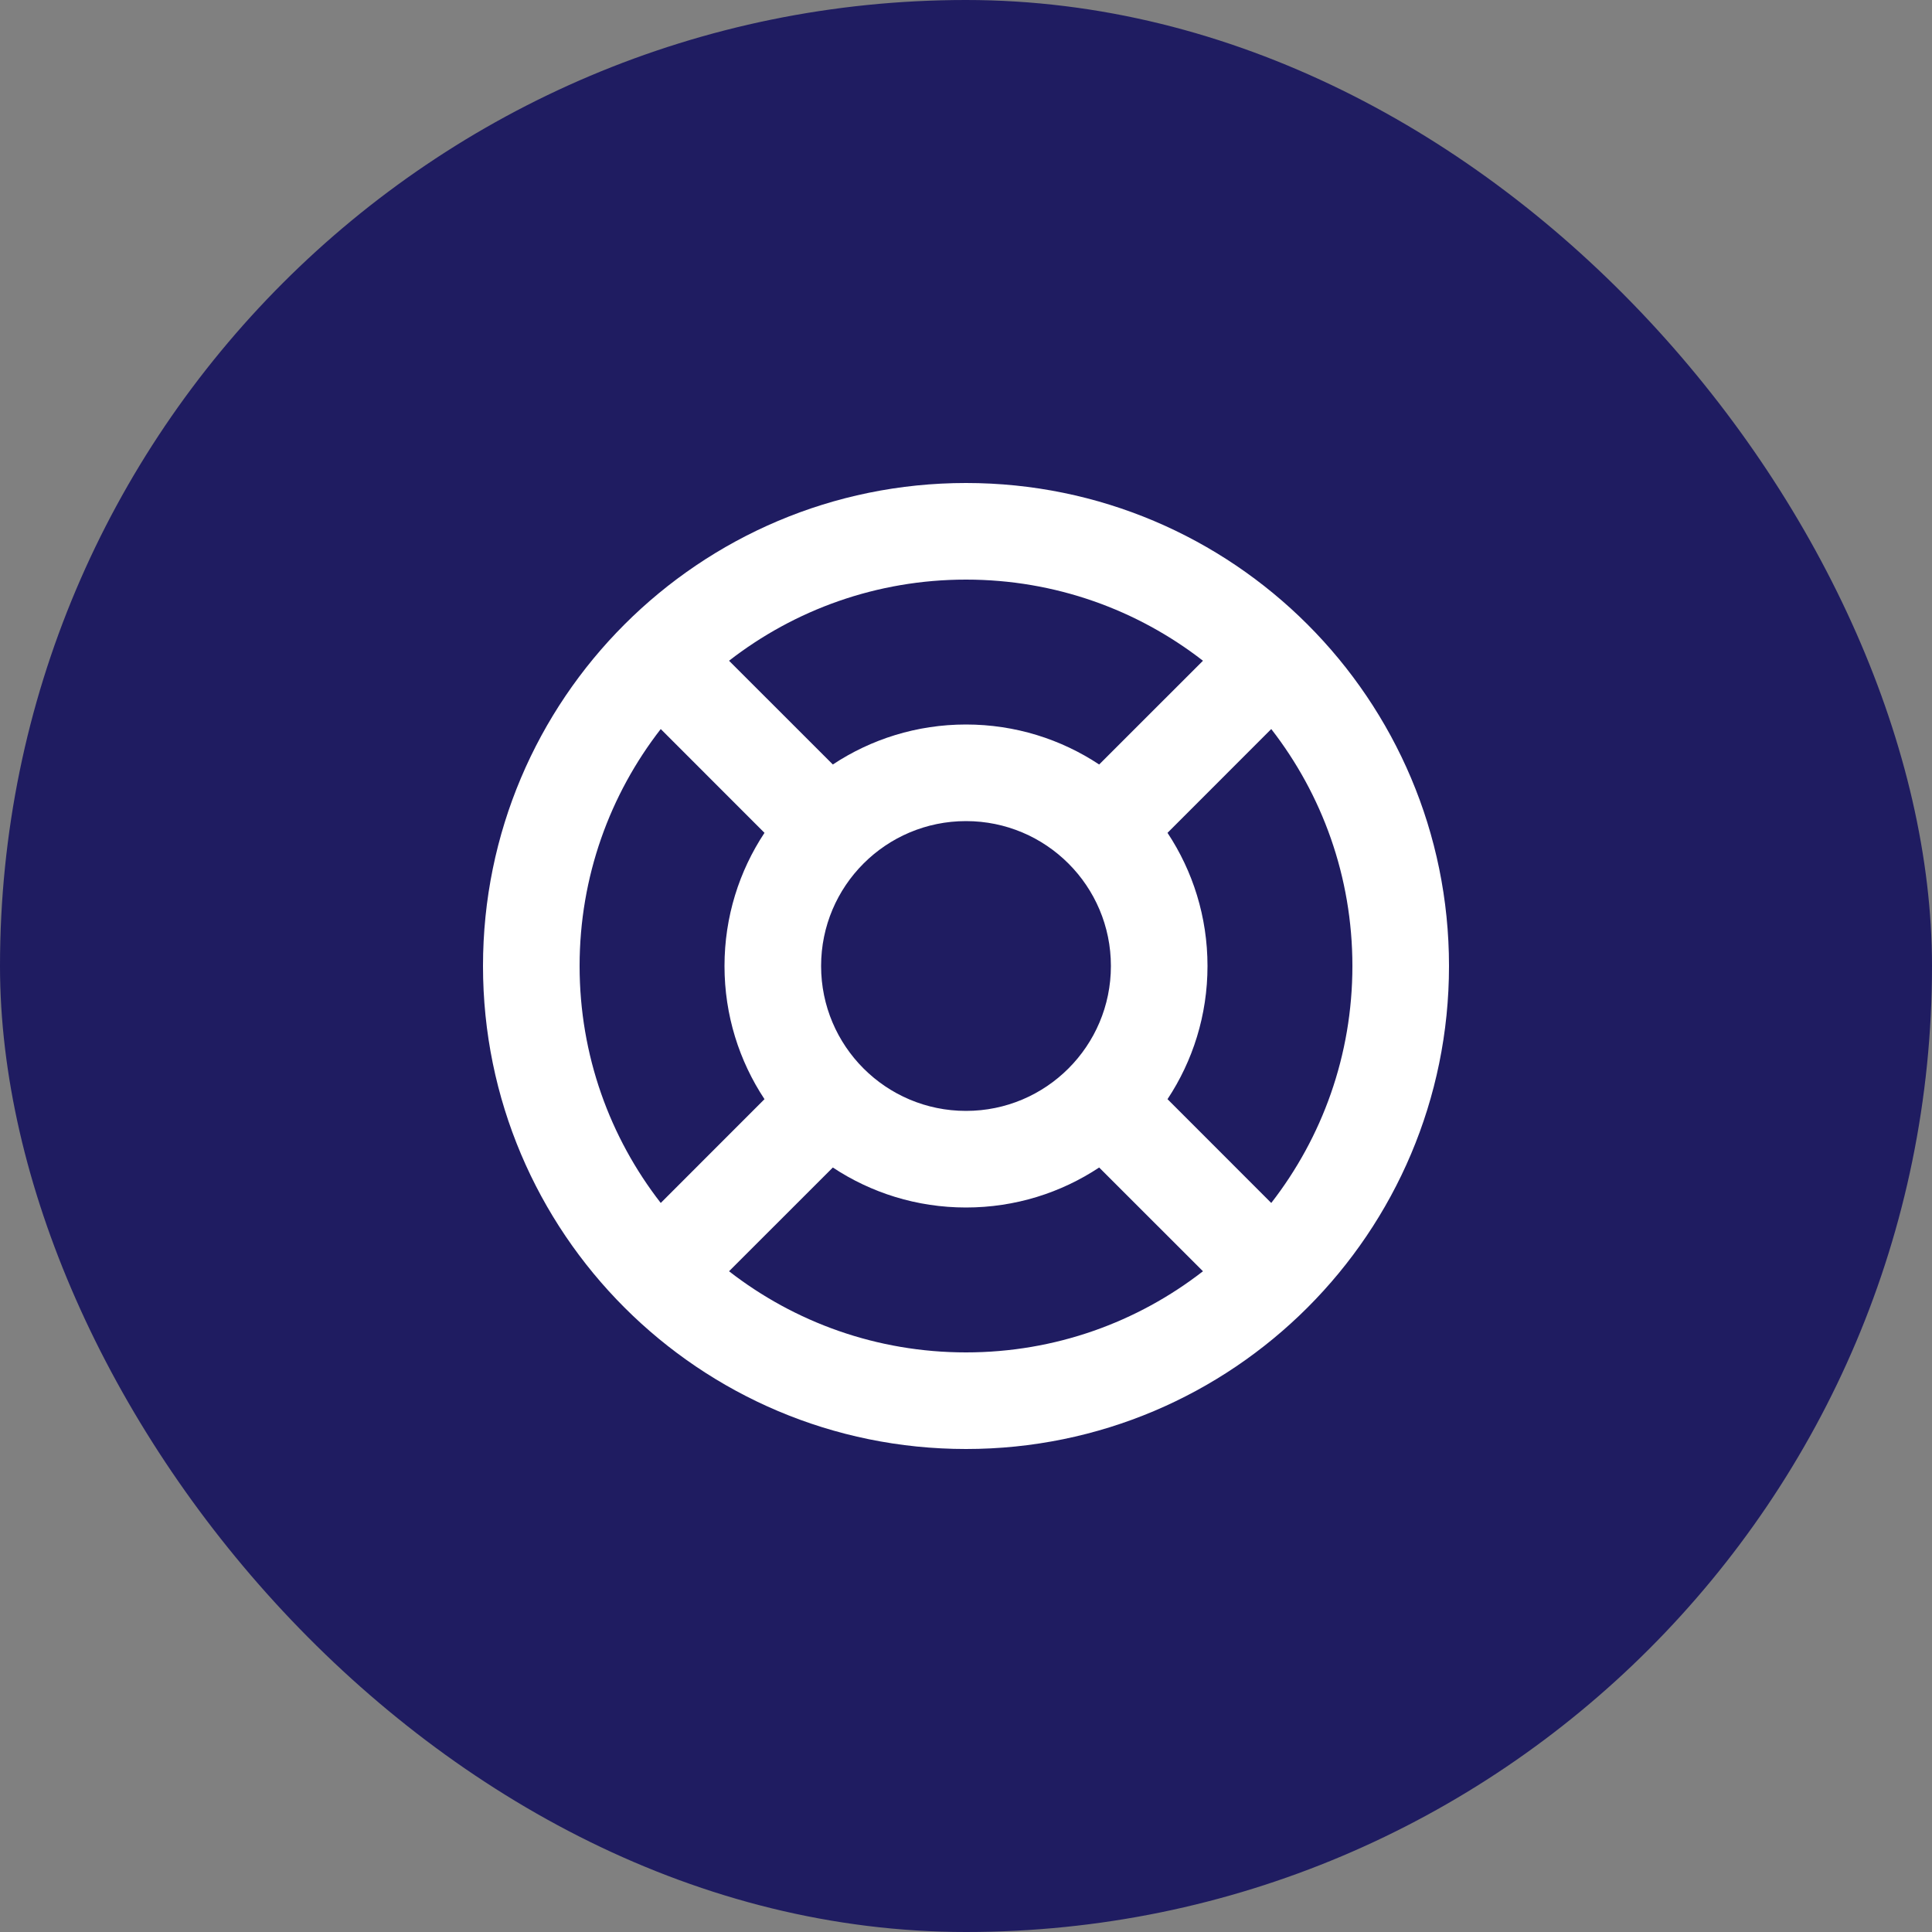 <svg width="40" height="40" viewBox="0 0 40 40" fill="none" xmlns="http://www.w3.org/2000/svg">
<rect x="0" y="0" width="40" height="40" fill="#808080" stroke="none"/>
<rect width="40" height="40" rx="20" fill="#1F1C61"/>
<path fill-rule="evenodd" clip-rule="evenodd" d="M13.68 15.094C12.627 16.449 12 18.151 12 20C12 21.849 12.627 23.551 13.68 24.906L15.828 22.757C15.305 21.967 15 21.019 15 20C15 18.981 15.305 18.033 15.828 17.243L13.68 15.094ZM15.094 13.68L17.243 15.828C18.033 15.305 18.981 15 20 15C21.019 15 21.967 15.305 22.757 15.828L24.906 13.68C23.551 12.627 21.849 12 20 12C18.151 12 16.449 12.627 15.094 13.68ZM26.32 15.094L24.172 17.243C24.695 18.033 25 18.981 25 20C25 21.019 24.695 21.967 24.172 22.757L26.32 24.906C27.373 23.551 28 21.849 28 20C28 18.151 27.373 16.449 26.32 15.094ZM24.906 26.32L22.757 24.172C21.967 24.695 21.019 25 20 25C18.981 25 18.033 24.695 17.243 24.172L15.094 26.32C16.449 27.373 18.151 28 20 28C21.849 28 23.551 27.373 24.906 26.32ZM10 20C10 14.477 14.477 10 20 10C25.523 10 30 14.477 30 20C30 25.523 25.523 30 20 30C14.477 30 10 25.523 10 20ZM17 20C17 21.657 18.343 23 20 23C21.657 23 23 21.657 23 20C23 18.343 21.657 17 20 17C18.343 17 17 18.343 17 20Z" fill="white"/>
</svg>
